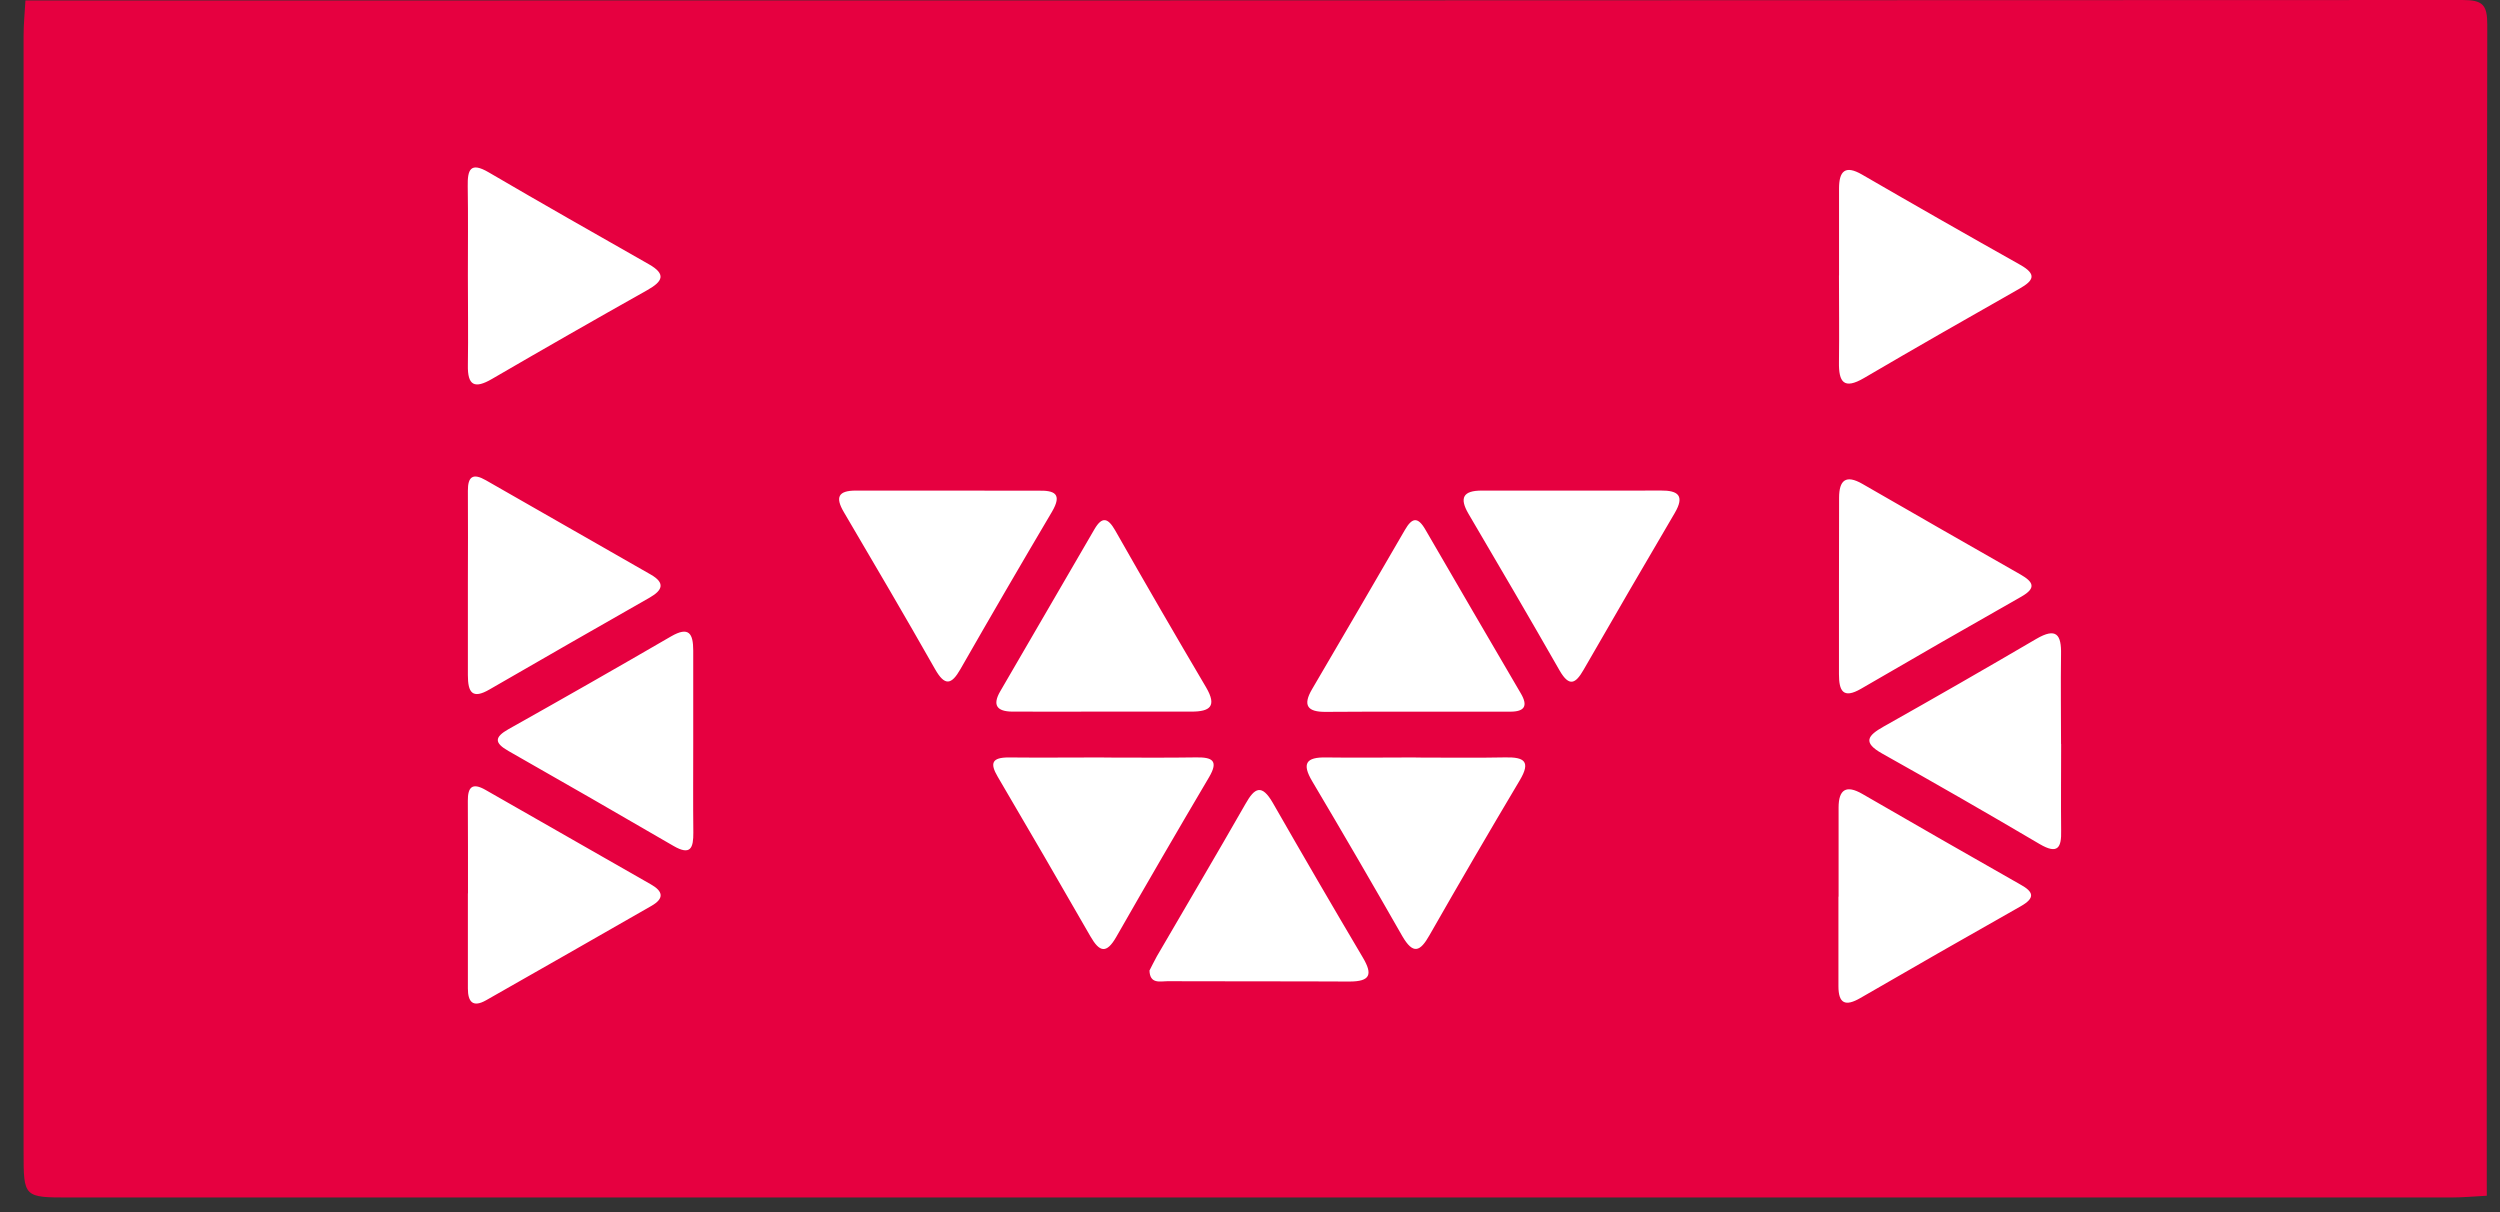 <svg width="99" height="48" viewBox="0 0 99 48" fill="none" xmlns="http://www.w3.org/2000/svg">
<rect x="0" y="0" width="99" height="48" fill="#333333" stroke="none"/>
<path d="M90.277 3.112H7.232V42.353H90.277V3.112Z" fill="white"/>
<path d="M1.008 0.019C33.172 0.019 65.338 0.013 97.506 0C98.314 0 98.498 0.182 98.496 0.988C98.469 16.442 98.462 31.896 98.477 47.351C98.01 47.375 97.545 47.42 97.08 47.42H2.769C0.934 47.423 0.934 47.42 0.934 45.601C0.934 30.875 0.934 16.145 0.934 1.413C0.934 0.949 0.982 0.484 1.008 0.019ZM27.452 29.411C27.452 28.195 27.452 26.978 27.452 25.763C27.452 25.089 27.283 24.791 26.574 25.201C24.436 26.442 22.29 27.667 20.136 28.875C19.583 29.189 19.561 29.414 20.136 29.74C22.319 30.982 24.497 32.235 26.669 33.498C27.357 33.898 27.46 33.567 27.456 32.969C27.443 31.782 27.452 30.602 27.452 29.422V29.411ZM45.519 38.423C45.532 38.981 45.941 38.856 46.228 38.856C48.631 38.867 51.034 38.856 53.435 38.869C54.27 38.869 54.365 38.588 53.967 37.916C52.764 35.883 51.575 33.84 50.401 31.789C49.969 31.045 49.688 31.179 49.321 31.834C48.166 33.857 46.98 35.858 45.811 37.87C45.696 38.076 45.606 38.27 45.519 38.434V38.423ZM56.066 29.995C54.881 29.995 53.688 30.012 52.515 29.995C51.717 29.98 51.547 30.237 51.964 30.939C53.17 32.972 54.358 35.015 55.53 37.069C55.962 37.814 56.239 37.689 56.61 37.03C57.782 34.976 58.972 32.934 60.181 30.903C60.628 30.153 60.364 29.978 59.612 29.993C58.434 30.017 57.25 29.999 56.066 29.999V29.995ZM43.715 29.995C42.457 29.995 41.199 30.008 39.941 29.995C39.28 29.995 39.193 30.222 39.509 30.758C40.745 32.861 41.97 34.97 43.183 37.084C43.544 37.712 43.818 37.777 44.205 37.101C45.415 34.983 46.64 32.875 47.879 30.777C48.27 30.114 47.998 29.984 47.367 29.993C46.157 30.012 44.936 29.999 43.725 29.999L43.715 29.995ZM18.528 10.92C18.528 12.1 18.546 13.28 18.528 14.46C18.511 15.271 18.794 15.407 19.481 15.007C21.524 13.819 23.576 12.645 25.636 11.487C26.237 11.147 26.397 10.862 25.695 10.464C23.577 9.261 21.459 8.057 19.356 6.827C18.621 6.395 18.511 6.723 18.522 7.38C18.541 8.56 18.528 9.74 18.528 10.92ZM18.528 23.09C18.528 24.305 18.528 25.521 18.528 26.736C18.528 27.417 18.701 27.704 19.393 27.298C21.5 26.077 23.616 24.871 25.731 23.663C26.241 23.371 26.347 23.081 25.768 22.751C23.594 21.51 21.418 20.266 19.241 19.018C18.733 18.727 18.524 18.865 18.528 19.438C18.537 20.659 18.53 21.873 18.528 23.09ZM18.528 35.378C18.528 36.635 18.528 37.89 18.528 39.143C18.528 39.675 18.725 39.908 19.25 39.61C21.436 38.368 23.619 37.122 25.801 35.871C26.313 35.577 26.257 35.294 25.777 35.022C23.594 33.774 21.411 32.527 19.228 31.281C18.697 30.976 18.522 31.175 18.526 31.713C18.535 32.941 18.53 34.16 18.532 35.378H18.528ZM37.655 19.427C36.401 19.427 35.145 19.427 33.89 19.427C33.188 19.427 33.073 19.695 33.414 20.276C34.629 22.344 35.846 24.413 37.028 26.498C37.415 27.179 37.676 27.123 38.033 26.498C39.223 24.418 40.429 22.344 41.651 20.278C42.083 19.548 41.757 19.414 41.097 19.431C39.954 19.435 38.806 19.425 37.659 19.427H37.655ZM62.223 19.427C61.041 19.427 59.858 19.427 58.678 19.427C57.939 19.427 57.782 19.714 58.153 20.348C59.366 22.413 60.578 24.48 61.765 26.561C62.143 27.209 62.391 27.079 62.709 26.526C63.904 24.449 65.107 22.378 66.32 20.315C66.722 19.63 66.457 19.42 65.769 19.425C64.591 19.433 63.409 19.427 62.227 19.429L62.223 19.427ZM81.617 29.459C81.617 28.279 81.6 27.099 81.617 25.919C81.635 25.124 81.429 24.838 80.636 25.301C78.629 26.477 76.612 27.635 74.585 28.776C73.956 29.131 73.751 29.403 74.535 29.841C76.627 31.013 78.707 32.208 80.774 33.427C81.49 33.846 81.639 33.567 81.621 32.889C81.609 31.748 81.621 30.604 81.621 29.461L81.617 29.459ZM56.044 28.182C57.3 28.182 58.553 28.182 59.807 28.182C60.377 28.182 60.516 27.953 60.224 27.458C58.962 25.297 57.695 23.135 56.446 20.974C56.139 20.442 55.912 20.503 55.633 20.987C54.414 23.091 53.19 25.191 51.959 27.289C51.577 27.938 51.778 28.197 52.5 28.19C53.684 28.177 54.866 28.184 56.044 28.182ZM72.823 10.907C72.823 12.053 72.838 13.198 72.823 14.344C72.81 15.13 73.014 15.439 73.815 14.97C75.858 13.773 77.922 12.593 79.972 11.431C80.539 11.111 80.662 10.86 80.005 10.49C77.91 9.313 75.821 8.121 73.738 6.914C73.057 6.518 72.826 6.786 72.826 7.469C72.828 8.614 72.826 9.76 72.826 10.907H72.823ZM72.823 23.261C72.823 24.408 72.823 25.554 72.823 26.699C72.823 27.348 72.977 27.693 73.699 27.274C75.808 26.047 77.923 24.831 80.044 23.628C80.66 23.278 80.511 23.036 80.009 22.748C77.919 21.558 75.833 20.363 73.753 19.163C73.089 18.781 72.828 19.02 72.828 19.716L72.823 23.261ZM43.626 28.18C44.812 28.18 46.003 28.18 47.181 28.18C47.927 28.18 48.195 27.963 47.762 27.22C46.545 25.158 45.343 23.084 44.158 20.998C43.881 20.518 43.648 20.427 43.339 20.959C42.098 23.099 40.855 25.237 39.611 27.373C39.286 27.929 39.485 28.175 40.086 28.18C41.262 28.184 42.446 28.18 43.63 28.18H43.626ZM72.802 35.508C72.802 36.69 72.802 37.872 72.802 39.052C72.802 39.742 73.076 39.865 73.666 39.524C75.777 38.302 77.894 37.091 80.016 35.891C80.599 35.562 80.543 35.32 80.005 35.026C77.916 33.839 75.831 32.644 73.751 31.441C73.113 31.071 72.81 31.259 72.808 31.975C72.808 33.146 72.81 34.326 72.808 35.508H72.802Z" fill="#E60040"/>
</svg>
